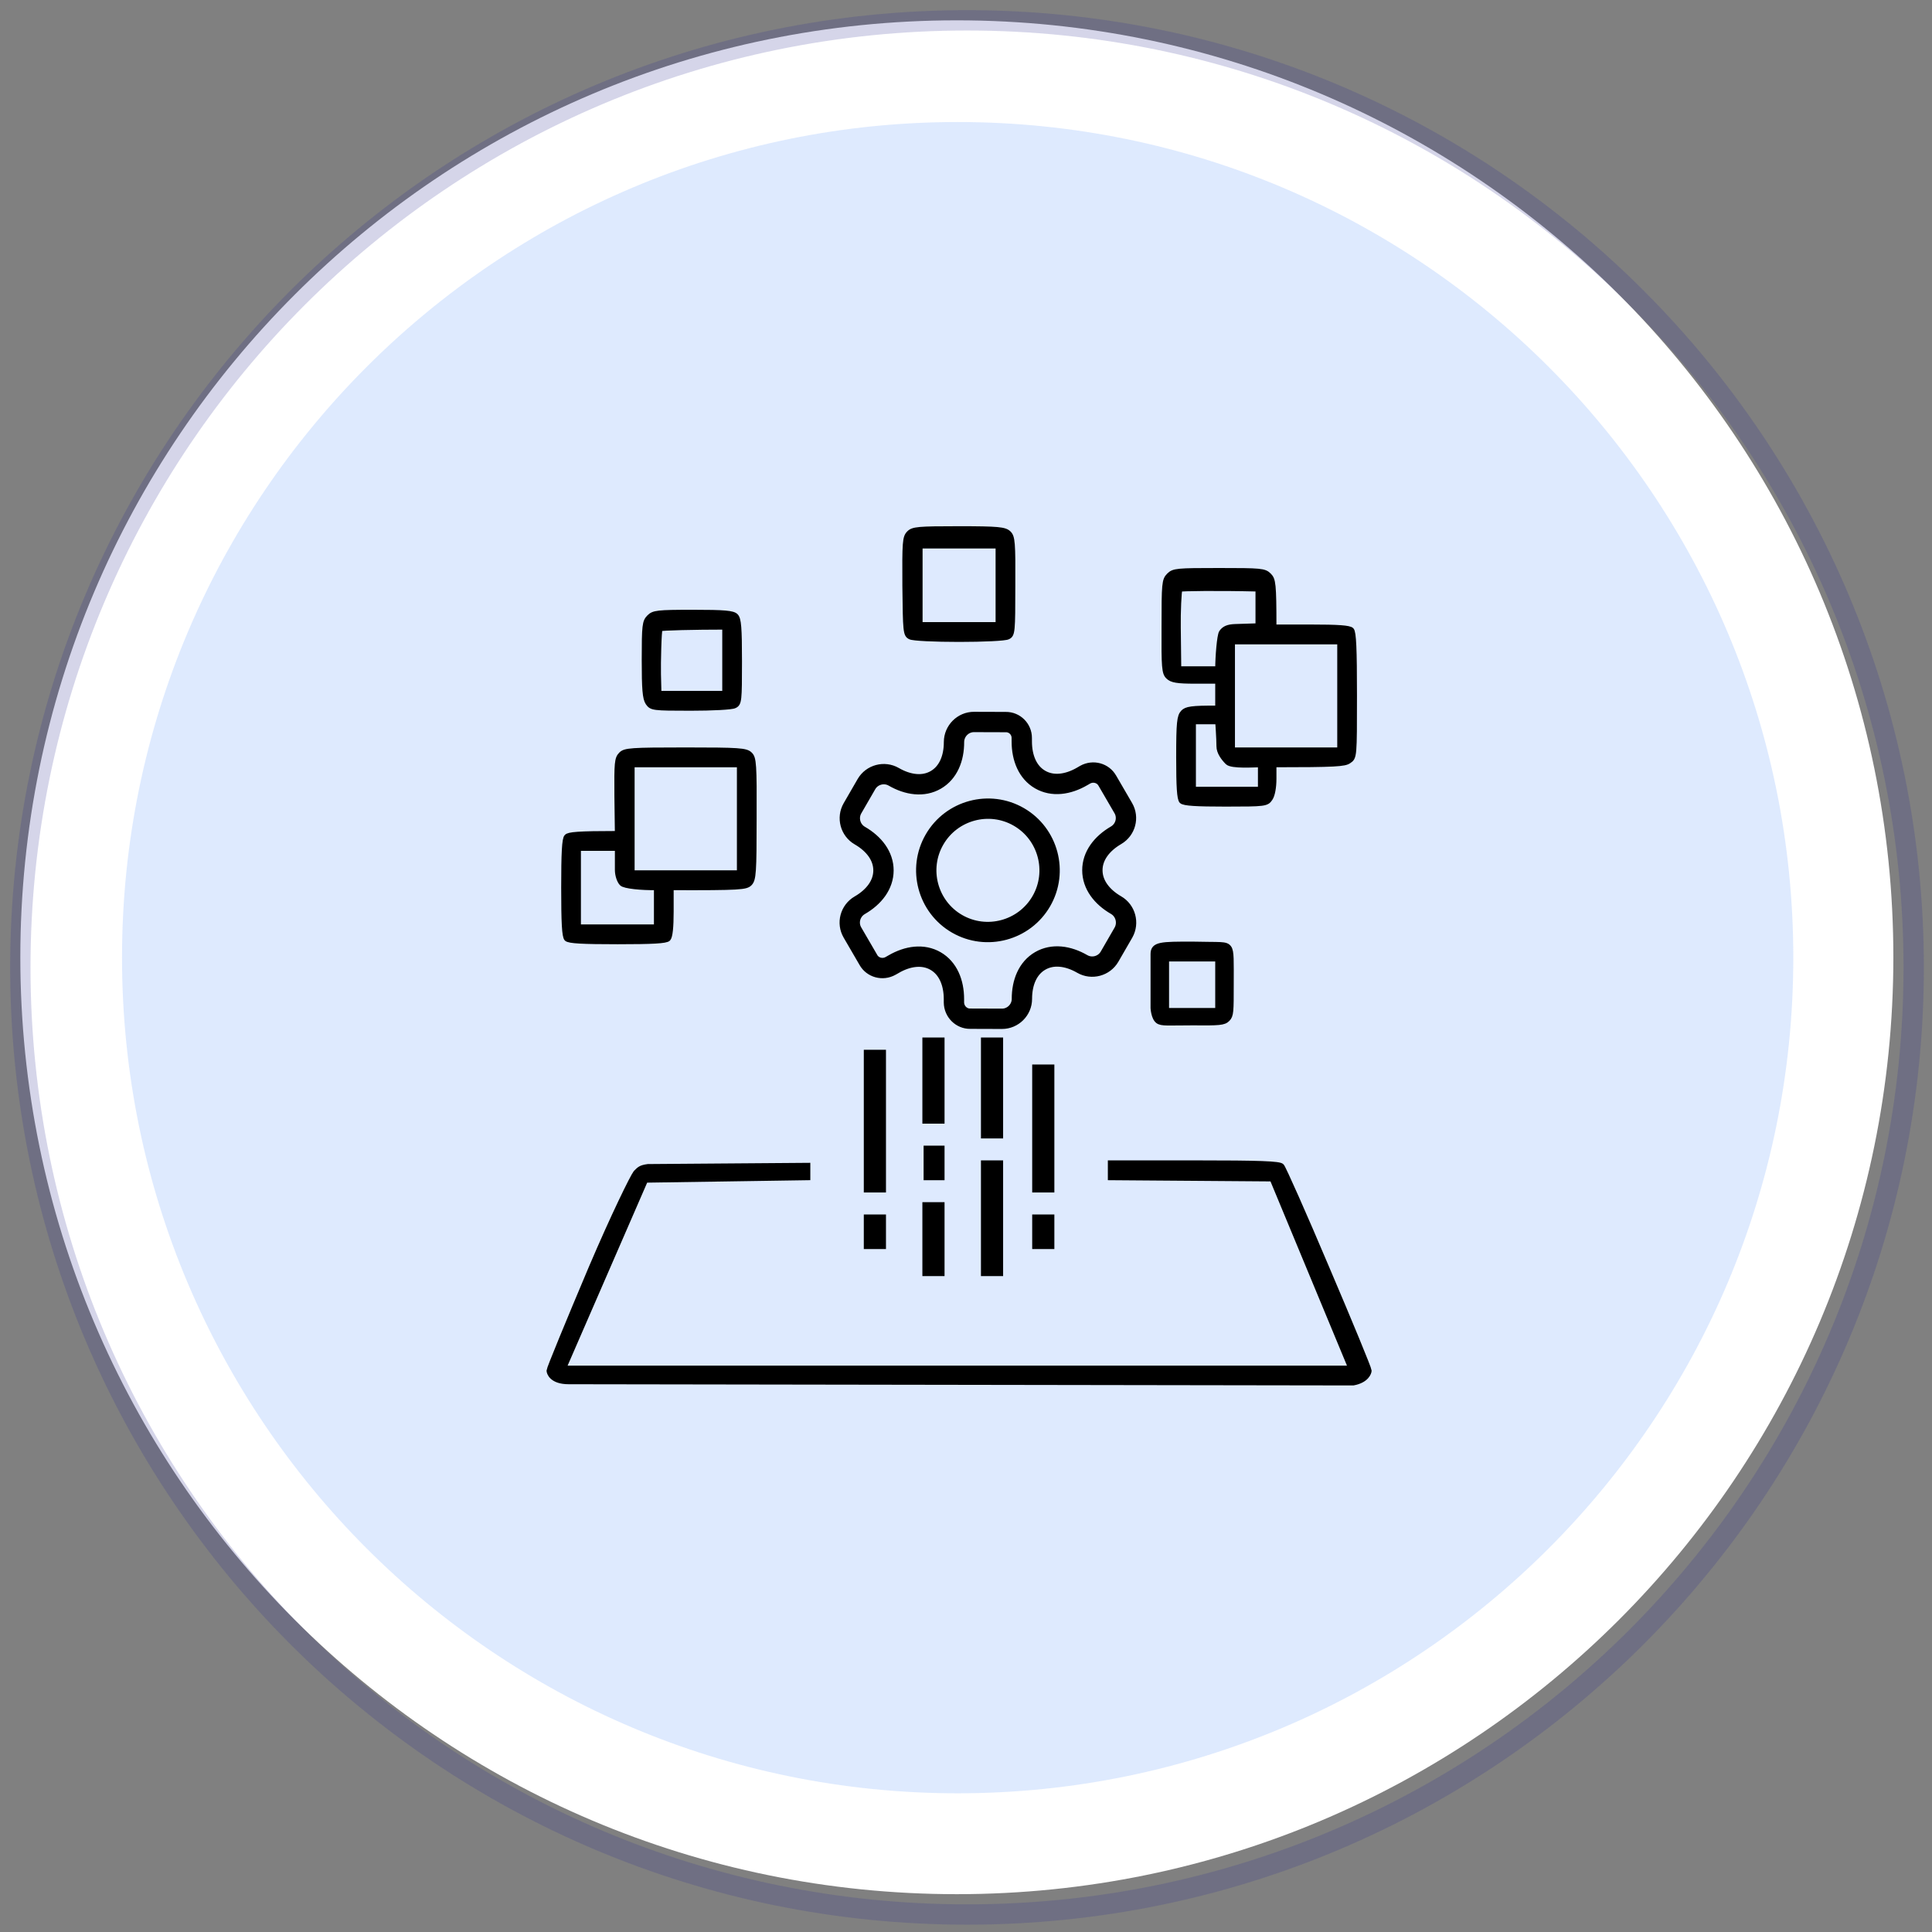 <svg width="95" height="95" viewBox="0 0 95 95" fill="none" xmlns="http://www.w3.org/2000/svg">
<rect x="0" y="0" width="95" height="95" fill="#808080" stroke="none"/>
<g clip-path="url(#clip0_181695_14351)">
<path d="M47.05 93.14C72.483 93.14 93.1 72.514 93.1 47.07C93.1 21.626 72.483 1 47.05 1C21.617 1 1 21.626 1 47.07C1 72.514 21.617 93.14 47.05 93.14Z" fill="white"/>
<path d="M47.55 94.14C73.259 94.14 94.1 73.29 94.1 47.57C94.1 21.85 73.259 1 47.55 1C21.841 1 1 21.85 1 47.57C1 73.29 21.841 94.14 47.55 94.14Z" stroke="#2E3192" stroke-opacity="0.2" stroke-linejoin="round"/>
<path opacity="0.6" d="M47.09 88.18C69.783 88.18 88.18 69.783 88.18 47.09C88.18 24.397 69.783 6 47.09 6C24.397 6 6 24.397 6 47.09C6 69.783 24.397 88.18 47.09 88.18Z" fill="#C8DCFE"/>
<path fill-rule="evenodd" clip-rule="evenodd" d="M47.148 26C49.092 26 49.404 26.036 49.596 26.218C49.788 26.399 49.812 26.677 49.8 28.804C49.8 31.076 49.788 31.209 49.56 31.318C49.428 31.39 48.36 31.439 47.16 31.439C45.96 31.439 44.892 31.39 44.76 31.318C44.532 31.209 44.52 31.064 44.496 28.816C44.484 26.665 44.496 26.423 44.7 26.218C44.892 26.024 45.144 26 47.148 26ZM45.24 30.714H49.08V26.846H45.24V30.714ZM39.72 57.304V57.908L31.74 58.029L27.72 67.275H66.42L62.556 57.968L54.6 57.908V57.183H58.74C61.956 57.183 62.916 57.219 63.024 57.34C63.108 57.425 64.116 59.685 65.244 62.356C66.384 65.027 67.32 67.299 67.32 67.396C67.32 67.492 67.2 67.879 66.54 68L27.96 67.94C27.12 67.94 27 67.492 27 67.396C27 67.299 27.936 65.027 29.064 62.356C30.204 59.685 31.104 57.872 31.26 57.666C31.44 57.485 31.5 57.413 31.86 57.364L39.72 57.304ZM59.94 28.055C62.004 28.055 62.172 28.067 62.4 28.296C62.604 28.502 62.64 28.695 62.64 30.834H64.464C65.784 30.834 66.348 30.871 66.456 30.98C66.564 31.1 66.6 31.886 66.6 34.194C66.6 37.216 66.6 37.24 66.324 37.422C66.12 37.567 65.676 37.603 62.64 37.603V38.292C62.64 38.715 62.568 39.102 62.46 39.259C62.28 39.525 62.22 39.537 60.264 39.537C58.8 39.537 58.224 39.5 58.104 39.392C57.996 39.271 57.96 38.691 57.96 37.24C57.96 35.524 57.996 35.222 58.176 35.029C58.332 34.871 58.56 34.811 59.88 34.823V33.493H58.764C57.888 33.493 57.612 33.445 57.444 33.276C57.252 33.095 57.228 32.829 57.24 30.81C57.24 28.707 57.252 28.526 57.48 28.296C57.708 28.067 57.876 28.055 59.94 28.055ZM57.936 30.859L57.96 32.889H59.88C59.88 32.285 59.964 31.258 60.06 31.1C60.192 30.907 60.372 30.822 60.744 30.81L61.86 30.774V28.961C59.892 28.913 58.08 28.937 58.02 28.973C57.972 29.022 57.924 30.134 57.936 30.859ZM60.6 36.878H65.88V31.56H60.6V36.878ZM58.68 38.812H61.98V37.603C61.692 37.603 60.564 37.688 60.36 37.482C60.156 37.276 59.94 36.986 59.94 36.696C59.94 36.322 59.88 35.488 59.88 35.488C59.58 35.488 58.68 35.488 58.68 35.488V38.812ZM34.08 30.109C35.628 30.109 36.036 30.146 36.18 30.291C36.324 30.436 36.36 30.859 36.36 32.527C36.36 34.46 36.348 34.593 36.12 34.702C35.988 34.775 35.016 34.823 33.96 34.823C32.1 34.823 32.04 34.811 31.86 34.557C31.716 34.34 31.68 33.88 31.68 32.442C31.68 30.75 31.704 30.569 31.92 30.351C32.136 30.134 32.316 30.109 34.08 30.109ZM32.376 33.155L32.4 34.098H35.64V30.834C34.188 30.834 32.52 30.871 32.46 30.919C32.4 30.955 32.364 32.635 32.376 33.155ZM33.708 36.878C36.336 36.878 36.684 36.902 36.876 37.095C37.068 37.276 37.092 37.579 37.08 40.262C37.08 42.897 37.056 43.247 36.864 43.441C36.684 43.622 36.432 43.658 33 43.646V44.831C33 45.592 32.952 46.051 32.856 46.16C32.748 46.269 32.088 46.305 30.372 46.305C28.632 46.305 27.984 46.269 27.864 46.16C27.756 46.039 27.72 45.386 27.72 43.646C27.72 41.954 27.756 41.241 27.864 41.144C27.96 41.035 28.404 40.987 30.36 40.987L30.336 39.15C30.324 37.518 30.336 37.301 30.54 37.095C30.732 36.902 31.008 36.878 33.708 36.878ZM31.08 42.921H36.36V37.603H31.08V42.921ZM28.44 45.58H32.28V43.646C31.548 43.658 30.696 43.574 30.576 43.441C30.456 43.32 30.36 43.03 30.36 42.776V41.712H28.44V45.58ZM58.62 46.426C60.024 46.462 60.276 46.39 60.432 46.607C60.564 46.788 60.54 47.248 60.54 48.42C60.54 49.738 60.54 49.931 60.36 50.112C60.18 50.294 59.964 50.306 58.62 50.294C57.456 50.294 57.12 50.342 56.94 50.209C56.724 50.052 56.7 49.568 56.7 49.568V46.909C56.7 46.426 57.108 46.426 58.62 46.426ZM57.36 49.689H59.88V47.151H57.36V49.689ZM45.48 51.14H46.32V55.128H45.48V51.14ZM48.36 51.14H49.2V55.853H48.36V51.14ZM42.6 51.744H43.44V58.512H42.6V51.744ZM50.88 52.469H51.72V58.512H50.88V52.469ZM46.32 56.458V57.908H45.54V56.458H46.32ZM48.36 57.183H49.2V62.622H48.36V57.183ZM45.48 59.237H46.32V62.622H45.48V59.237ZM42.6 59.842H43.44V61.292H42.6V59.842ZM50.88 59.842H51.72V61.292H50.88V59.842Z" fill="black" stroke="black" stroke-width="0.25"/>
<path d="M55.234 39.736L55.234 39.736C55.505 40.2 55.347 40.8 54.876 41.074C54.175 41.483 53.713 42.088 53.714 42.792C53.714 43.497 54.177 44.101 54.88 44.507C55.346 44.776 55.509 45.382 55.244 45.854L54.559 47.04C54.288 47.509 53.682 47.668 53.218 47.4C52.515 46.994 51.76 46.895 51.149 47.249C50.539 47.602 50.248 48.306 50.249 49.119C50.249 49.654 49.807 50.098 49.268 50.096L49.268 50.096L47.714 50.091L47.714 50.091L47.705 50.091C47.277 50.097 46.914 49.744 46.907 49.294L46.907 49.126L46.907 49.126C46.906 48.312 46.614 47.608 46.004 47.256C45.392 46.903 44.638 47.004 43.936 47.412C43.935 47.412 43.935 47.412 43.935 47.413L43.791 47.495C43.397 47.715 42.91 47.577 42.701 47.203L42.701 47.203L42.697 47.196L41.916 45.853L41.916 45.853C41.645 45.389 41.803 44.79 42.272 44.515C42.977 44.109 43.441 43.506 43.442 42.801C43.443 42.096 42.98 41.492 42.276 41.086C41.809 40.816 41.649 40.211 41.918 39.745L42.605 38.556C42.876 38.088 43.481 37.929 43.945 38.196C44.648 38.602 45.403 38.701 46.013 38.349C46.623 37.997 46.913 37.295 46.91 36.484C46.914 35.94 47.359 35.498 47.895 35.501L47.895 35.501L49.449 35.506L49.449 35.506L49.458 35.506C49.891 35.5 50.245 35.855 50.242 36.288L50.242 36.288L50.242 36.292L50.243 36.463L50.243 36.463C50.244 37.277 50.535 37.981 51.146 38.333C51.757 38.686 52.512 38.585 53.214 38.177C53.214 38.177 53.215 38.176 53.215 38.176L53.358 38.093C53.752 37.874 54.239 38.012 54.448 38.386L54.448 38.386L54.453 38.393L55.234 39.736ZM45.952 41.281C45.115 42.728 45.612 44.589 47.06 45.425C48.508 46.26 50.369 45.76 51.205 44.312C52.041 42.864 51.544 41.004 50.096 40.168C48.648 39.333 46.788 39.833 45.952 41.281Z" stroke="black"/>
</g>
<defs>
<clipPath id="clip0_181695_14351">
<rect width="95" height="95" fill="white"/>
</clipPath>
</defs>
</svg>
